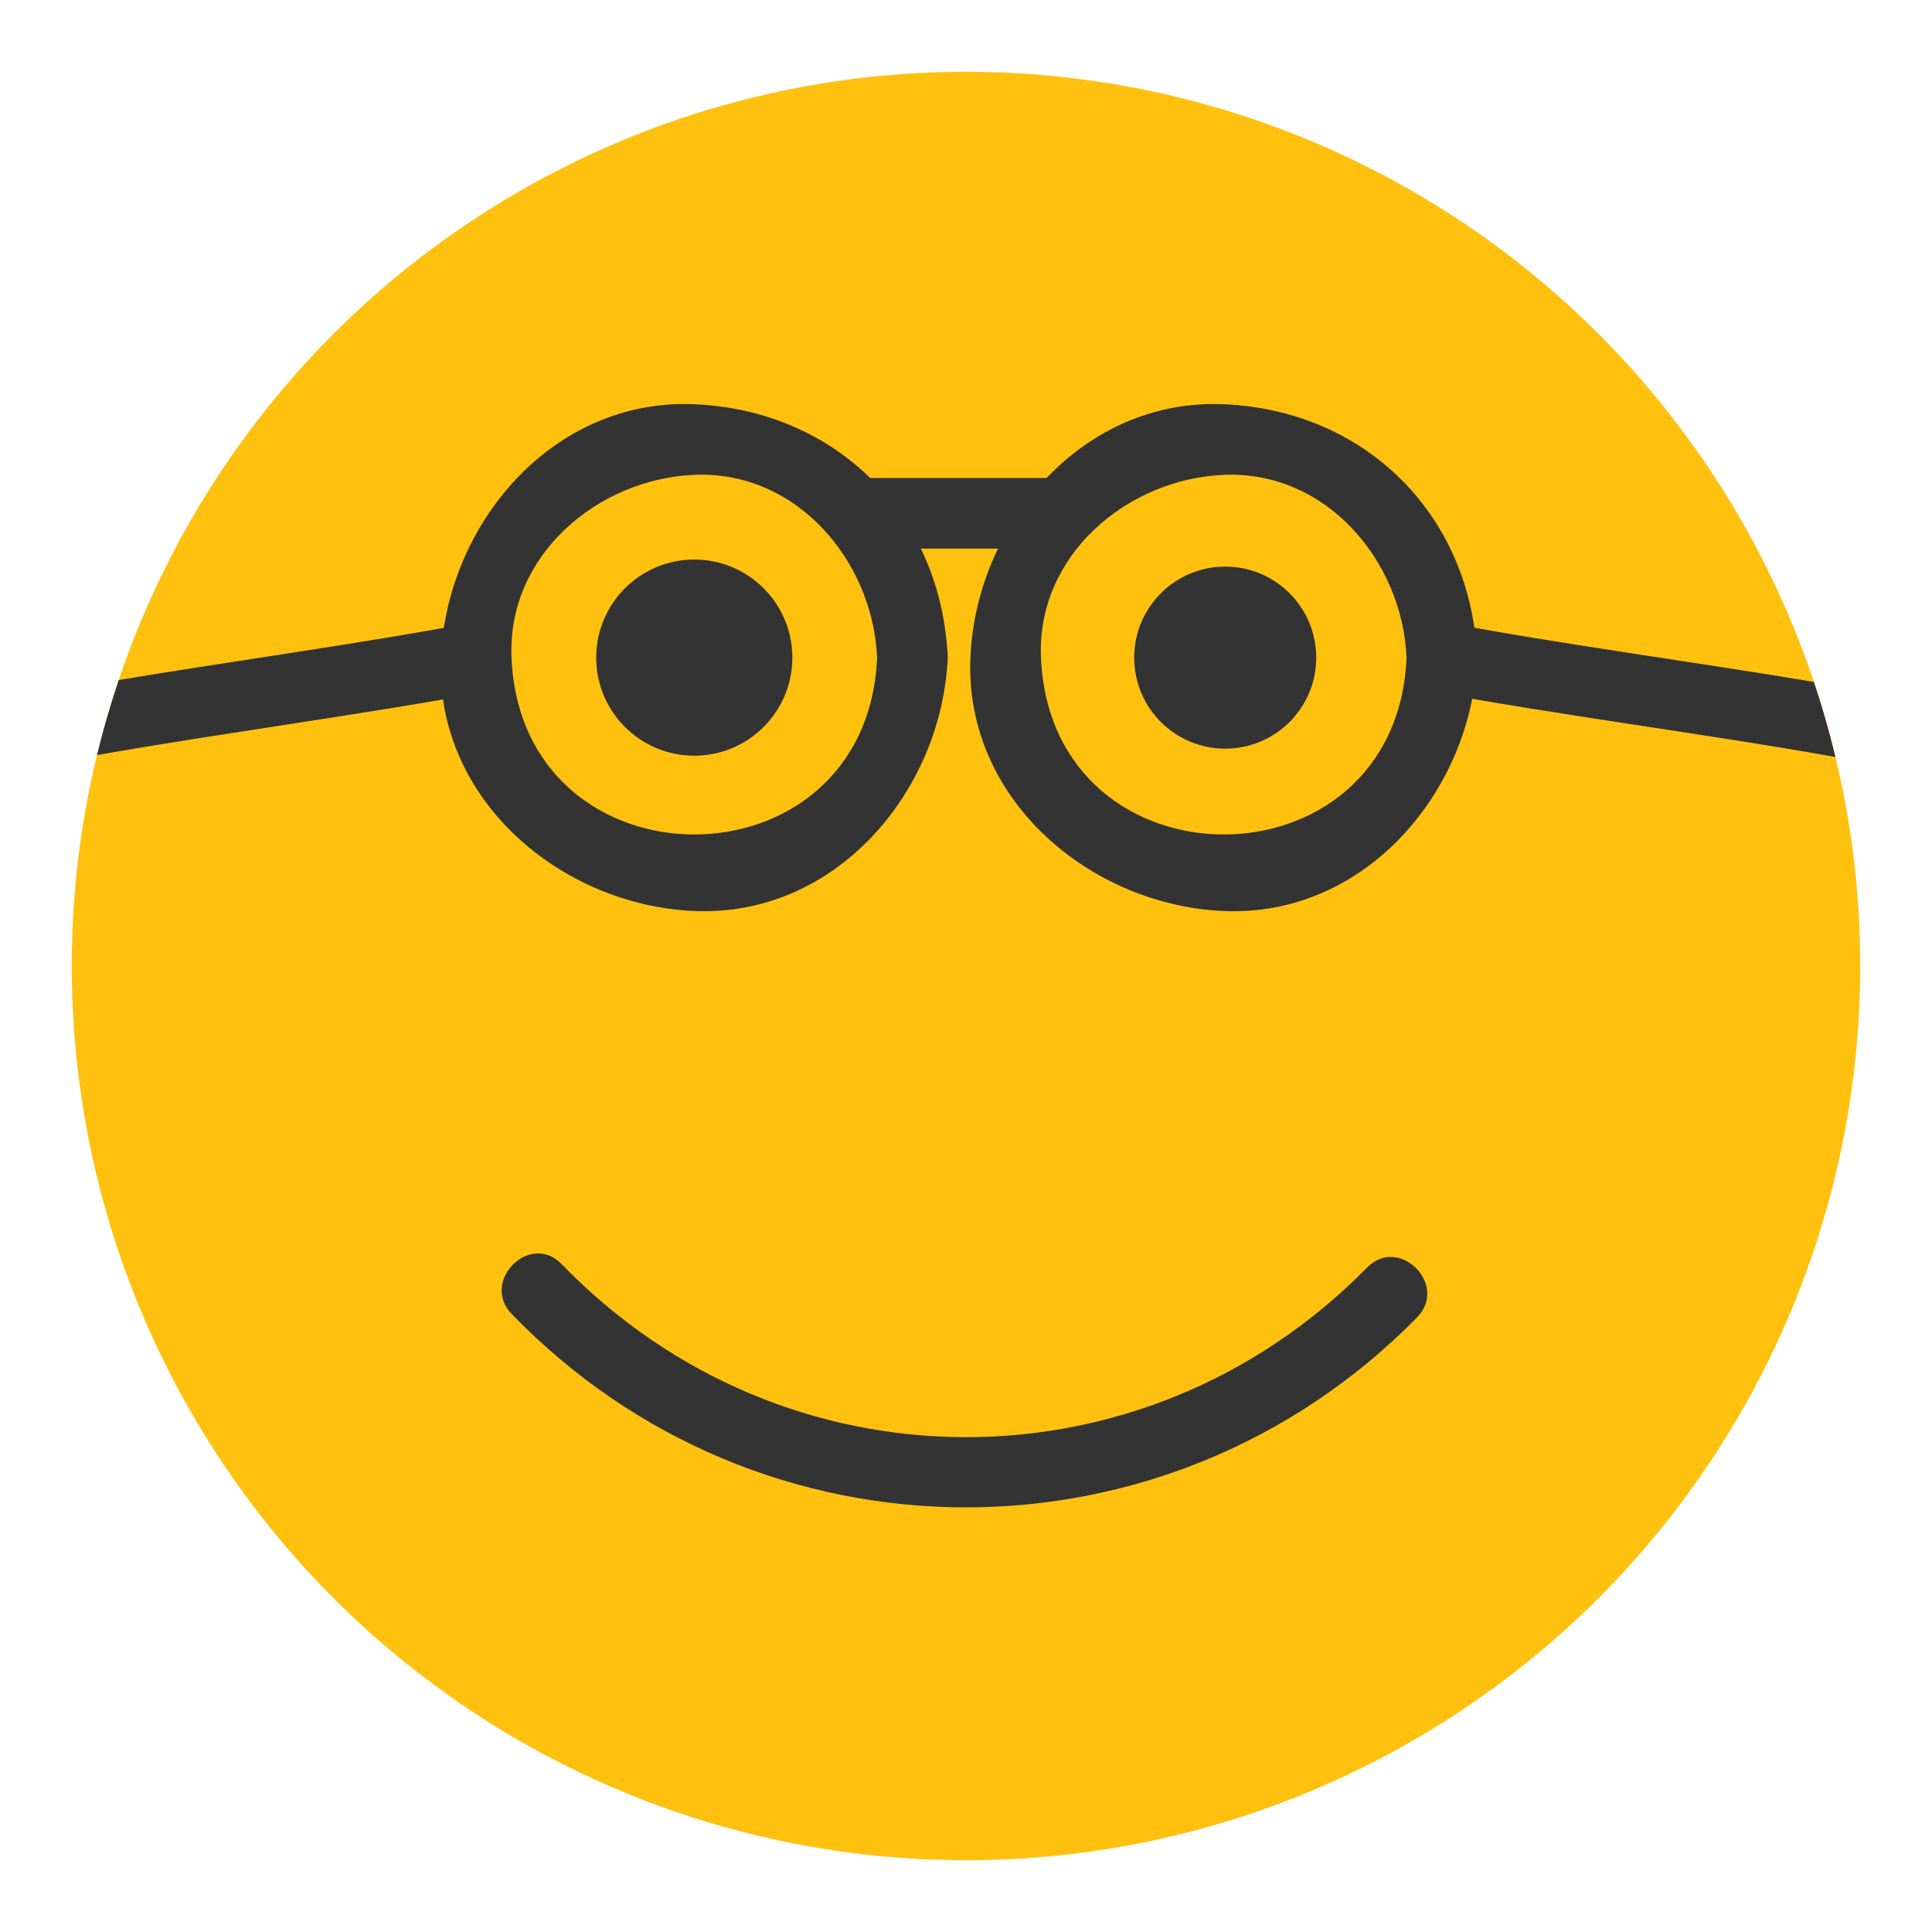 <?xml version="1.0" encoding="utf-8"?>
<!-- Generator: Adobe Illustrator 16.0.0, SVG Export Plug-In . SVG Version: 6.00 Build 0)  -->
<!DOCTYPE svg PUBLIC "-//W3C//DTD SVG 1.1//EN" "http://www.w3.org/Graphics/SVG/1.1/DTD/svg11.dtd">
<svg version="1.1" id="Layer_1" xmlns="http://www.w3.org/2000/svg" xmlns:xlink="http://www.w3.org/1999/xlink" x="0px" y="0px"
	 width="136.833px" height="136.834px" viewBox="0 0 136.833 136.834" style="enable-background:new 0 0 136.833 136.834;"
	 xml:space="preserve">
<style type="text/css">
<![CDATA[
	.st0{fill:#E22928;}
	.st1{fill:#81C241;}
	.st2{fill:#ED3533;}
	.st3{fill:#EFEFEF;}
	.st4{fill:#F0AE1D;}
	.st5{fill:#5E9A42;}
	.st6{fill:#FFC10E;}
	.st7{fill:#FFFFFF;}
	.st8{fill:#CA2027;}
	.st9{fill:#9B1C1F;}
	.st10{fill:#67AF45;}
	.st11{fill:#CCCBCB;}
	.st12{fill:#333333;}
	.st13{fill:#D22327;}
	.st14{fill:#A2D4DE;}
	.st15{fill:#75CDDE;}
]]>
</style>
<g>
	<g>
		<g>
			<circle class="st6" cx="68.416" cy="68.417" r="63.333"/>
		</g>
	</g>
	<g>
		<g>
			<path class="st12" d="M62.12,46.576c-0.711,16.701-25.182,16.701-25.893,0c-0.31-7.277,6.126-12.656,12.944-12.946
				C56.45,33.32,61.83,39.756,62.12,46.576c0.137,3.212,5.137,3.225,5,0c-0.429-10.075-7.874-17.518-17.948-17.946
				c-10.062-0.428-17.543,8.517-17.944,17.946C30.8,56.636,39.743,64.121,49.172,64.522c10.063,0.428,17.547-8.516,17.948-17.946
				C67.257,43.351,62.257,43.364,62.12,46.576z"/>
		</g>
	</g>
	<g>
		<g>
			<path class="st12" d="M99.62,46.576c-0.711,16.701-25.182,16.701-25.893,0c-0.31-7.277,6.126-12.656,12.944-12.946
				C93.95,33.32,99.33,39.756,99.62,46.576c0.137,3.212,5.137,3.225,5,0c-0.429-10.075-7.874-17.518-17.948-17.946
				c-10.062-0.428-17.543,8.517-17.944,17.946C68.3,56.636,77.243,64.121,86.672,64.522c10.063,0.428,17.547-8.516,17.948-17.946
				C104.757,43.351,99.757,43.364,99.62,46.576z"/>
		</g>
	</g>
	<g>
		<g>
			<g>
				<path class="st12" d="M96.825,89.772c-15.843,16.125-41.333,15.995-57.045-0.24c-2.245-2.321-5.777,1.219-3.535,3.535
					c17.577,18.164,46.406,18.265,64.115,0.24C102.621,91.006,99.088,87.469,96.825,89.772L96.825,89.772z"/>
			</g>
		</g>
	</g>
	<g>
		<g>
			<path class="st12" d="M33.063,44.165c-6.981,1.333-16.655,2.665-24.651,3.997c-0.587,1.74-1.103,3.511-1.539,5.315
				c8.442-1.497,19.676-2.994,27.521-4.491C37.558,48.382,36.213,43.564,33.063,44.165z"/>
		</g>
		<g>
			<path class="st12" d="M102.836,44.165c-3.15-0.601-4.495,4.217-1.33,4.821c8.085,1.543,19.947,3.085,28.486,4.628
				c-0.433-1.804-0.942-3.576-1.525-5.317C120.278,46.92,110.055,45.542,102.836,44.165z"/>
		</g>
	</g>
	<g>
		<g>
			<g>
				<path class="st12" d="M74.087,38.854c3.225,0,3.225-5,0-5c-13.333,0,0.833,0-12.5,0c-3.225,0-3.225,5,0,5
					C61.587,38.854,60.754,38.854,74.087,38.854z"/>
			</g>
		</g>
	</g>
</g>
<g>
	<circle class="st12" cx="49.172" cy="46.576" r="6.946"/>
</g>
<g>
	<circle class="st12" cx="86.775" cy="46.576" r="6.446"/>
</g>
</svg>
